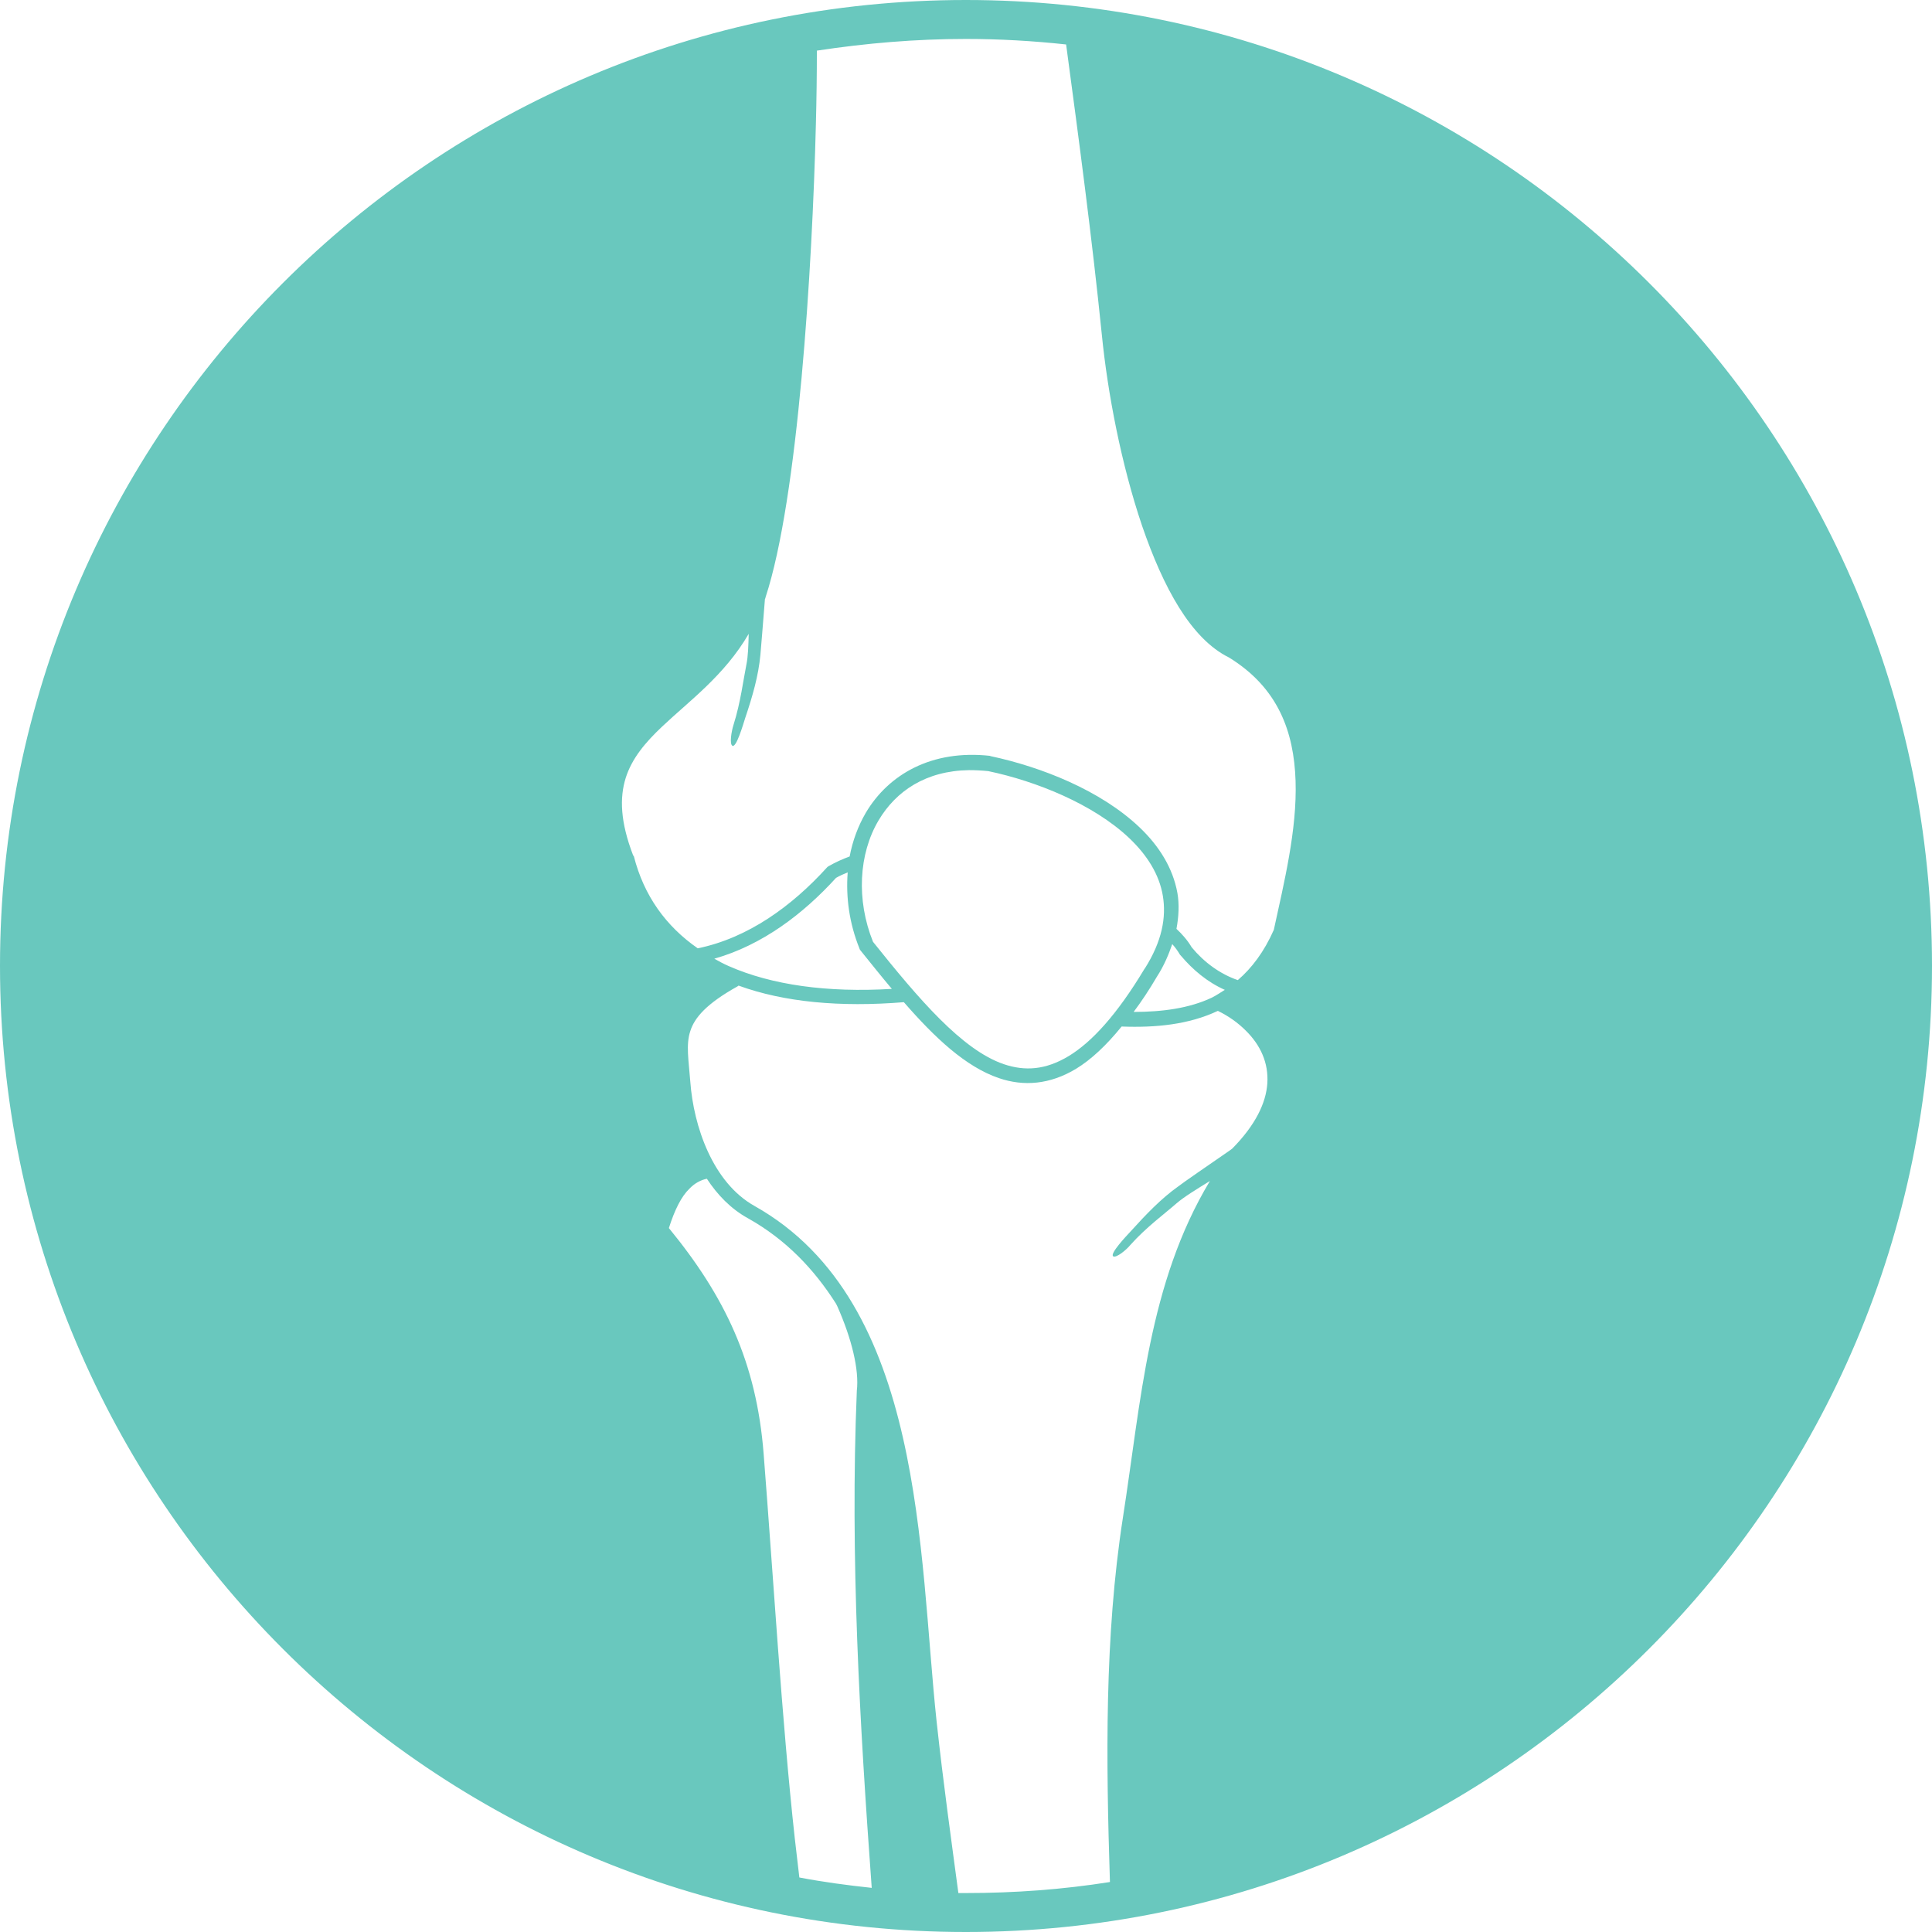<?xml version="1.0" encoding="utf-8"?>
<!-- Generator: Adobe Illustrator 24.0.1, SVG Export Plug-In . SVG Version: 6.00 Build 0)  -->
<svg version="1.1"
	 id="svg8" inkscape:export-filename="skeletal.png" inkscape:export-xdpi="36.290001" inkscape:export-ydpi="36.290001" inkscape:version="1.0 (4035a4fb49, 2020-05-01)" sodipodi:docname="skeletal.svg" xmlns:cc="http://creativecommons.org/ns#" xmlns:dc="http://purl.org/dc/elements/1.1/" xmlns:inkscape="http://www.inkscape.org/namespaces/inkscape" xmlns:rdf="http://www.w3.org/1999/02/22-rdf-syntax-ns#" xmlns:sodipodi="http://sodipodi.sourceforge.net/DTD/sodipodi-0.dtd" xmlns:svg="http://www.w3.org/2000/svg"
	 xmlns="http://www.w3.org/2000/svg" xmlns:xlink="http://www.w3.org/1999/xlink" x="0px" y="0px" viewBox="0 0 595.3 595.3"
	 style="enable-background:new 0 0 595.3 595.3;" xml:space="preserve">
<style type="text/css">
	.st0{fill:#69C8BE;}
</style>
<sodipodi:namedview  bordercolor="#666666" borderopacity="1.0" id="base" inkscape:current-layer="layer1" inkscape:cx="488.90691" inkscape:cy="516.29625" inkscape:document-rotation="0" inkscape:document-units="mm" inkscape:pageopacity="0.0" inkscape:pageshadow="2" inkscape:snap-global="false" inkscape:window-height="1008" inkscape:window-maximized="0" inkscape:window-width="1301" inkscape:window-x="603" inkscape:window-y="0" inkscape:zoom="0.49497475" pagecolor="#ffffff" showgrid="false">
	</sodipodi:namedview>
<g id="layer1" inkscape:groupmode="layer" inkscape:label="Layer 1">
	<path id="circle1648" class="st0" d="M297.6,0C133.3,0,0,133.3,0,297.6C0,462,133.3,595.3,297.6,595.3S595.3,462,595.3,297.6
		S462,0,297.6,0z M297.6,12c10.4,0,20.7,0.6,30.9,1.7c4,29.8,8,59.8,11,89.4c1.8,18.1,6,40,12.4,58.9c6.5,18.9,15,34.8,26.8,40.6
		c15.1,9.3,20,22.8,20.5,38c0.5,15.1-3.6,31.6-6.7,45.9c-3,6.8-6.8,11.8-11.1,15.5c-5.5-1.9-10.4-5.5-14.2-10.1
		c-1.3-2.2-2.9-4-4.7-5.7c0.7-3.8,0.9-7.5,0.3-11c-1.4-7.8-5.7-14.6-11.7-20.3c-12-11.4-30.3-18.6-45.8-21.9h-0.1l-0.1-0.1
		c-18-2-31.3,5.7-38.3,17.5c-2.4,4.1-4.1,8.7-5,13.5c-2.2,0.8-4.4,1.8-6.5,3l-0.3,0.2l-0.2,0.2c-10.7,11.8-24.2,21.7-39.8,24.9
		c-9.8-6.8-16.6-16.2-19.7-28.4l-0.1-0.1l-0.1-0.1c-4-10.4-4.2-17.8-2.3-23.9c1.9-6,6-10.9,11.2-15.8c8.2-7.8,19.2-15.7,26.7-28.6
		c-0.1,3.7-0.2,7-0.7,9.4c-0.9,4.4-1.8,11.8-4,18.7c-0.6,1.9-1.3,5.9-0.3,6.4c1.2,0.6,3.3-6.6,3.9-8.5c2.3-6.8,4.1-13.1,4.7-19.5
		c0.2-2,0.8-9.8,1.4-17.2c0.1-0.2,0.2-0.4,0.2-0.6c10-30.4,14.4-101.2,15.5-145.8c0.2-7.6,0.3-15.1,0.3-22.6
		C266.9,13.3,282.1,12,297.6,12z M298.6,237.3L298.6,237.3c1.9,0,3.9,0.1,5.9,0.3c14.8,3.1,32.4,10.2,43.4,20.6
		c5.5,5.2,9.3,11.2,10.4,17.8c1.1,6.6-0.2,14-5.6,22.5h-0.1v0.1c-8.4,14-16.2,22.5-23.3,26.8c-7.1,4.3-13.5,4.7-20,2.5
		c-12.9-4.4-26.3-20.2-40.3-37.7c-5.2-12.9-4.4-27.1,1.7-37.4C276.1,243.7,285.3,237.5,298.6,237.3z M261.2,268.8
		c-0.6,7.7,0.5,15.7,3.6,23.4l0.1,0.3l0.2,0.3c3.3,4.1,6.5,8.1,9.7,11.9c-19.9,1.2-37-1.2-50.2-7c-1.6-0.7-3.1-1.5-4.5-2.3
		c14.8-4.2,27.4-13.8,37.5-24.9C258.8,269.8,260,269.3,261.2,268.8z M361.2,290.9c0.9,1,1.7,2.1,2.4,3.3l0.1,0.1l0.1,0.1
		c3.7,4.4,8.2,8.2,13.6,10.6c-1.3,0.8-2.6,1.7-4,2.4c-7,3.3-15.3,4.4-24.1,4.4c2.4-3.2,4.8-6.8,7.2-10.9
		C358.7,297.5,360.1,294.1,361.2,290.9z M227.6,303.7c14,5.1,31.3,6.7,50.9,5.1c9.5,10.9,19,19.9,29.3,23.4c7.6,2.6,15.7,2,23.8-2.9
		c4.6-2.8,9.3-7.2,14-13h0c10.5,0.4,20.7-0.6,29.6-4.8c0,0,0.1,0,0.1,0c3.3,1.6,6.2,3.7,8.5,6c4.6,4.5,7.1,10,6.7,16.3
		c-0.4,6-3.6,12.8-10.8,20.1c-0.3,0.2-0.5,0.4-0.8,0.6c-6.8,4.7-14.1,9.7-15.9,11.1c-5.2,3.7-9.8,8.5-14.6,13.8
		c-1.4,1.5-6.5,6.9-5.4,7.7c0.9,0.6,4-1.9,5.3-3.5c4.8-5.4,10.8-9.8,14.2-12.8c2.3-2,6.1-4.3,10.3-6.9
		c-19,31.6-21.2,67.9-26.8,103.7c-5.7,36.7-5.2,74.8-4,112.3c-14.5,2.3-29.3,3.4-44.5,3.4c-0.7,0-1.5,0-2.2,0
		c-2.2-16.5-4.6-33.5-6.7-52.8c-2.8-26.1-3.7-58.2-10.4-87.6c-6.7-29.4-19.2-56.4-45.7-71.3c-12.9-7.2-18.8-24.6-19.8-38.3
		c-0.5-6.6-1.4-11.4,0-15.6c1.3-4.1,4.9-8.4,14.6-13.8C227.5,303.7,227.6,303.7,227.6,303.7z M217.8,363.2
		c3.2,4.9,7.4,9.3,12.7,12.2c11.6,6.5,20.3,15.6,27.1,26.3c0.1,0.3,0.3,0.5,0.4,0.8c4.4,9.9,6.8,19.6,6,26.1v0.1v0.1
		c-2.1,50.8,0.9,102.2,4.6,152.9c-7.5-0.8-15-1.8-22.3-3.2c-0.5-4-0.9-8-1.4-12c-4-36.3-6.7-81.7-9.6-118.5
		c-2.2-28.3-12-48.6-29.2-69.6c1.8-5.7,3.9-9.8,6.3-12.1C214,364.6,215.9,363.6,217.8,363.2z"/>
</g>
</svg>
